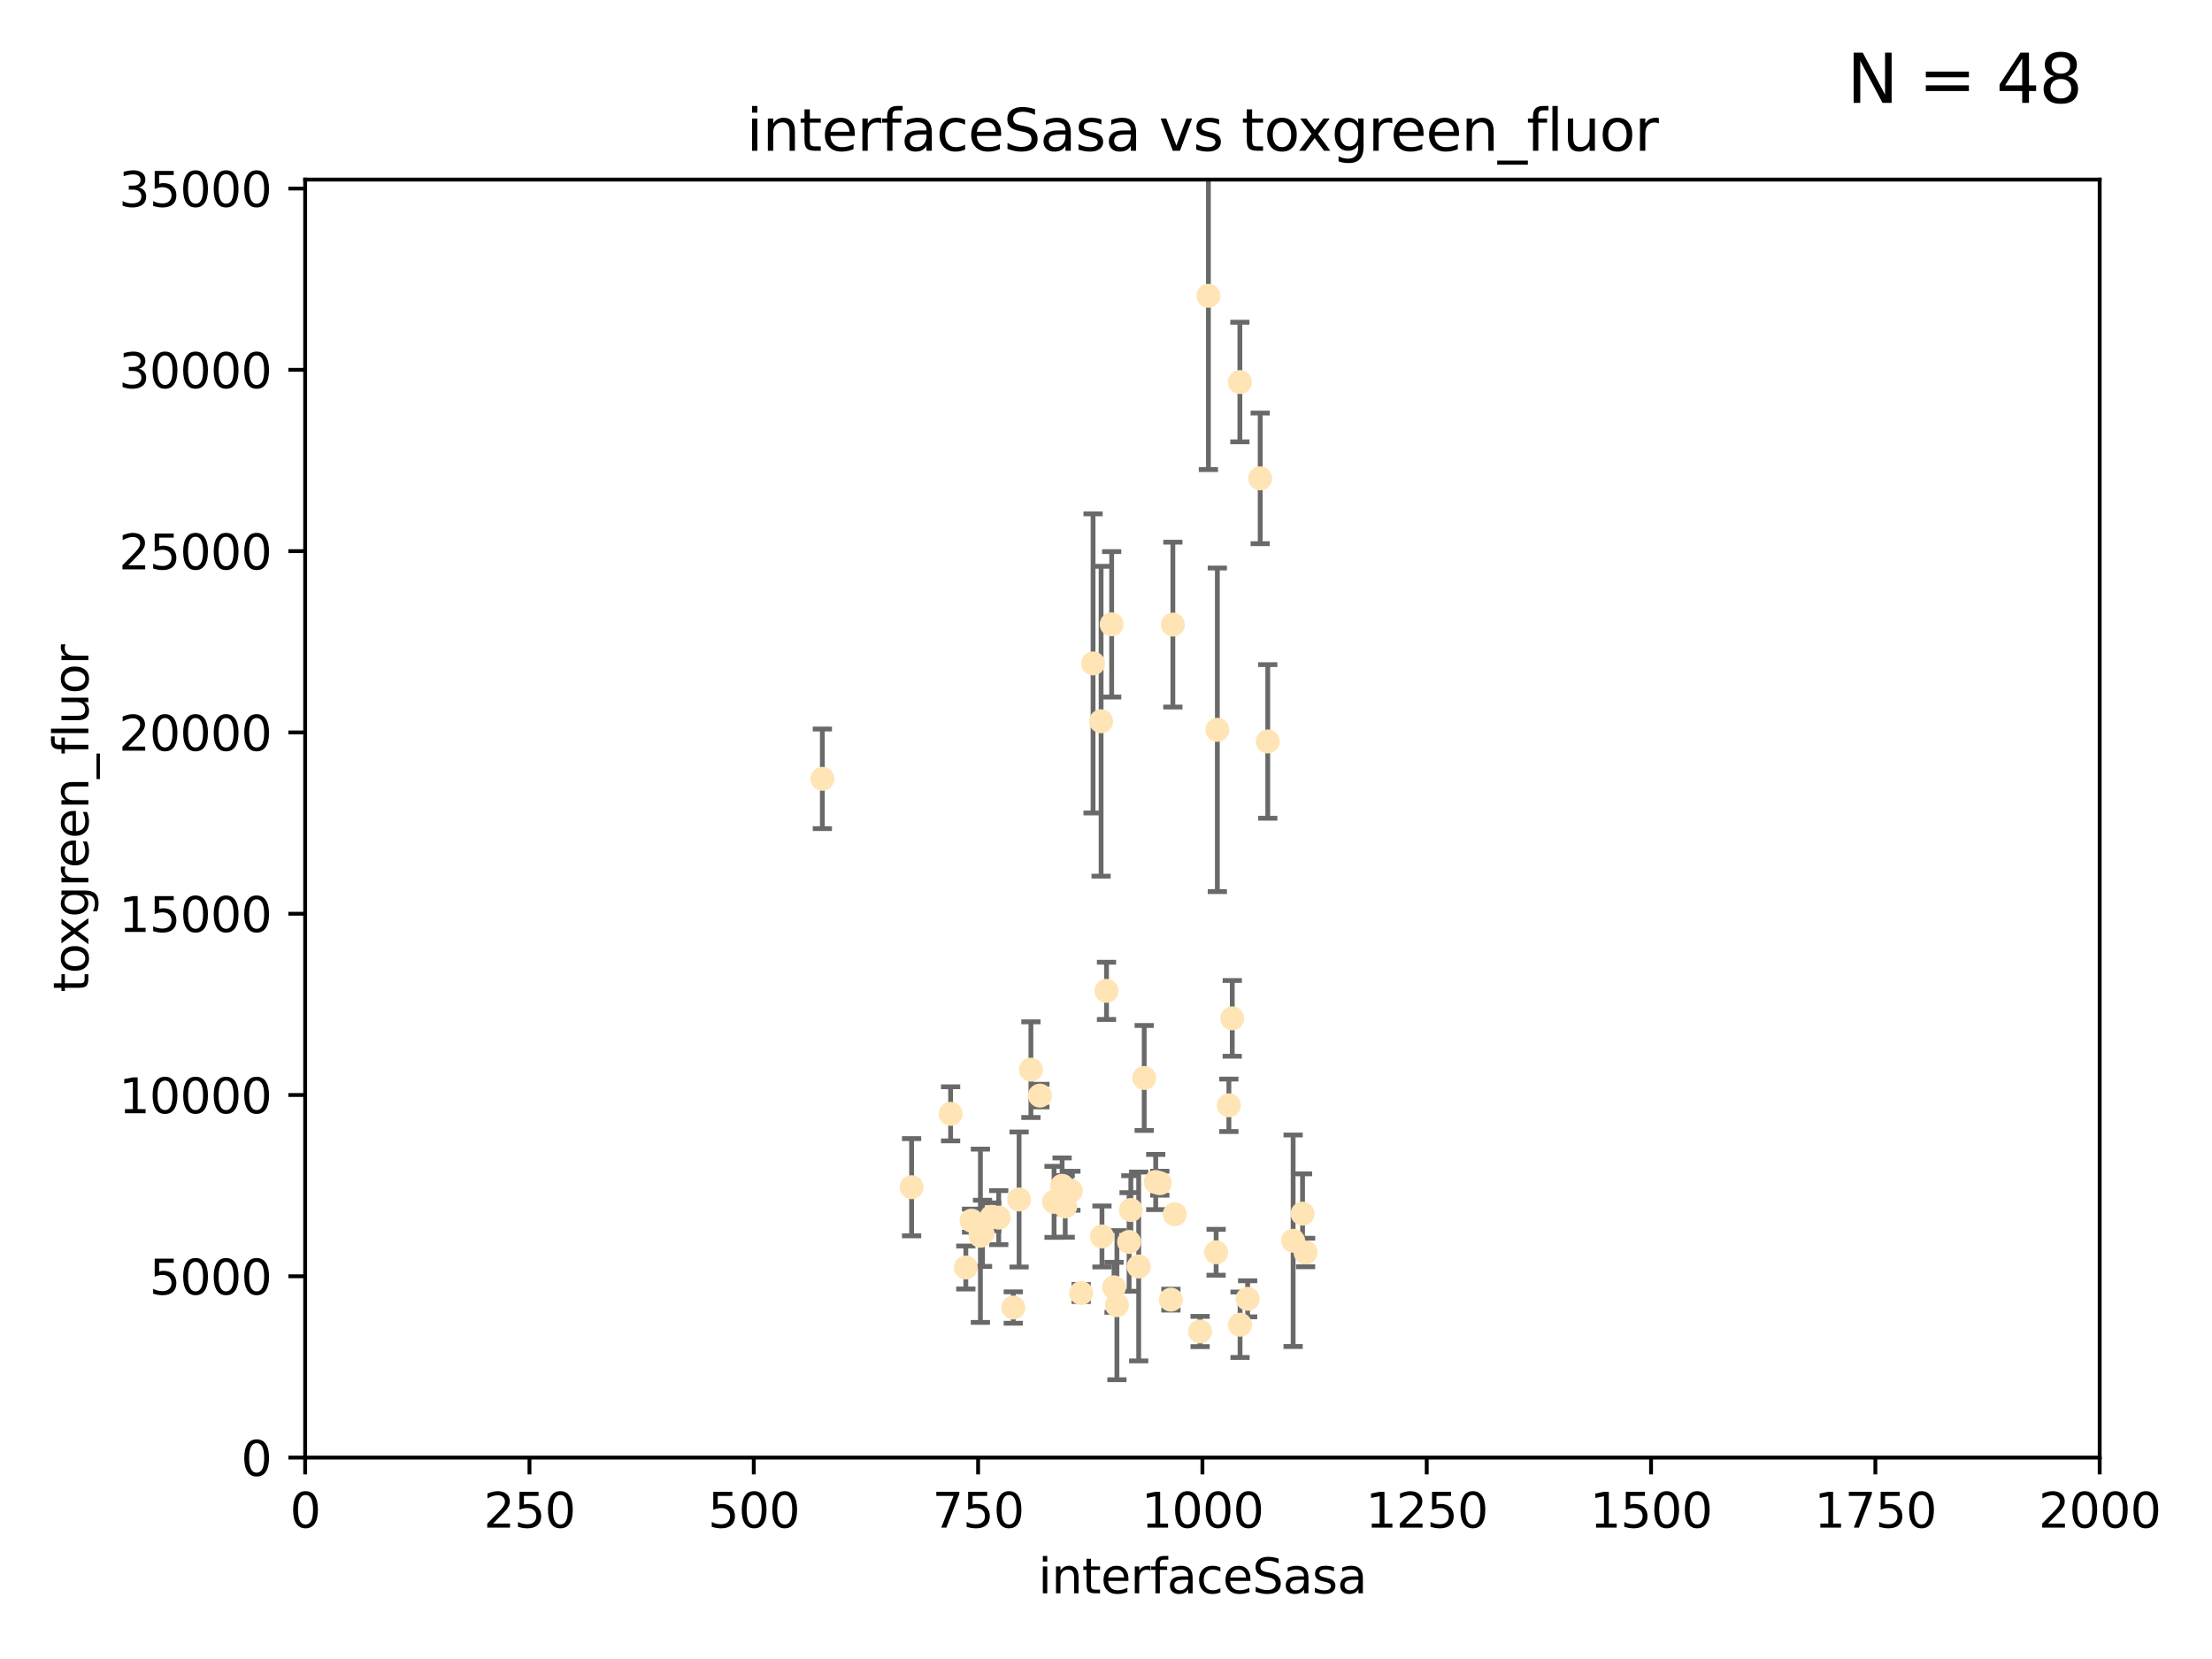 <?xml version="1.0" encoding="utf-8" standalone="no"?>
<!DOCTYPE svg PUBLIC "-//W3C//DTD SVG 1.1//EN"
  "http://www.w3.org/Graphics/SVG/1.1/DTD/svg11.dtd">
<svg xmlns:xlink="http://www.w3.org/1999/xlink" width="460.8pt" height="345.6pt" viewBox="0 0 460.8 345.6" xmlns="http://www.w3.org/2000/svg" version="1.1">
 <defs>
  <style type="text/css">*{stroke-linejoin: round; stroke-linecap: butt}</style>
 </defs>
 <g id="figure_1">
  <g id="patch_1">
   <path d="M 0 345.6 
L 460.8 345.6 
L 460.8 0 
L 0 0 
z
" style="fill: #ffffff"/>
  </g>
  <g id="axes_1">
   <g id="patch_2">
    <path d="M 63.571 303.64 
L 437.4 303.64 
L 437.4 37.411 
L 63.571 37.411 
z
" style="fill: #ffffff"/>
   </g>
   <g id="PathCollection_1">
    <defs>
     <path id="m5737330958" d="M 0 1.118 
C 0.297 1.118 0.581 1 0.791 0.791 
C 1 0.581 1.118 0.297 1.118 0 
C 1.118 -0.297 1 -0.581 0.791 -0.791 
C 0.581 -1 0.297 -1.118 0 -1.118 
C -0.297 -1.118 -0.581 -1 -0.791 -0.791 
C -1 -0.581 -1.118 -0.297 -1.118 0 
C -1.118 0.297 -1 0.581 -0.791 0.791 
C -0.581 1 -0.297 1.118 0 1.118 
z
" style="stroke: #ffe4b5"/>
    </defs>
    <g clip-path="url(#p62ecc5a287)">
     <use xlink:href="#m5737330958" x="253.342" y="260.87" style="fill: #ffe4b5; stroke: #ffe4b5"/>
     <use xlink:href="#m5737330958" x="262.521" y="99.654" style="fill: #ffe4b5; stroke: #ffe4b5"/>
     <use xlink:href="#m5737330958" x="251.732" y="61.614" style="fill: #ffe4b5; stroke: #ffe4b5"/>
     <use xlink:href="#m5737330958" x="227.705" y="138.203" style="fill: #ffe4b5; stroke: #ffe4b5"/>
     <use xlink:href="#m5737330958" x="244.329" y="130.114" style="fill: #ffe4b5; stroke: #ffe4b5"/>
     <use xlink:href="#m5737330958" x="250.002" y="277.375" style="fill: #ffe4b5; stroke: #ffe4b5"/>
     <use xlink:href="#m5737330958" x="258.289" y="79.585" style="fill: #ffe4b5; stroke: #ffe4b5"/>
     <use xlink:href="#m5737330958" x="230.506" y="206.41" style="fill: #ffe4b5; stroke: #ffe4b5"/>
     <use xlink:href="#m5737330958" x="231.581" y="130.059" style="fill: #ffe4b5; stroke: #ffe4b5"/>
     <use xlink:href="#m5737330958" x="271.979" y="260.914" style="fill: #ffe4b5; stroke: #ffe4b5"/>
     <use xlink:href="#m5737330958" x="211.088" y="272.382" style="fill: #ffe4b5; stroke: #ffe4b5"/>
     <use xlink:href="#m5737330958" x="238.359" y="224.561" style="fill: #ffe4b5; stroke: #ffe4b5"/>
     <use xlink:href="#m5737330958" x="221.258" y="247.024" style="fill: #ffe4b5; stroke: #ffe4b5"/>
     <use xlink:href="#m5737330958" x="235.574" y="252.069" style="fill: #ffe4b5; stroke: #ffe4b5"/>
     <use xlink:href="#m5737330958" x="244.721" y="252.947" style="fill: #ffe4b5; stroke: #ffe4b5"/>
     <use xlink:href="#m5737330958" x="201.2" y="264.042" style="fill: #ffe4b5; stroke: #ffe4b5"/>
     <use xlink:href="#m5737330958" x="255.998" y="230.255" style="fill: #ffe4b5; stroke: #ffe4b5"/>
     <use xlink:href="#m5737330958" x="214.757" y="222.83" style="fill: #ffe4b5; stroke: #ffe4b5"/>
     <use xlink:href="#m5737330958" x="229.379" y="150.246" style="fill: #ffe4b5; stroke: #ffe4b5"/>
     <use xlink:href="#m5737330958" x="271.345" y="252.825" style="fill: #ffe4b5; stroke: #ffe4b5"/>
     <use xlink:href="#m5737330958" x="208.052" y="253.655" style="fill: #ffe4b5; stroke: #ffe4b5"/>
     <use xlink:href="#m5737330958" x="232.075" y="268.169" style="fill: #ffe4b5; stroke: #ffe4b5"/>
     <use xlink:href="#m5737330958" x="221.903" y="251.323" style="fill: #ffe4b5; stroke: #ffe4b5"/>
     <use xlink:href="#m5737330958" x="237.211" y="263.833" style="fill: #ffe4b5; stroke: #ffe4b5"/>
     <use xlink:href="#m5737330958" x="212.293" y="249.877" style="fill: #ffe4b5; stroke: #ffe4b5"/>
     <use xlink:href="#m5737330958" x="259.908" y="270.567" style="fill: #ffe4b5; stroke: #ffe4b5"/>
     <use xlink:href="#m5737330958" x="258.325" y="275.967" style="fill: #ffe4b5; stroke: #ffe4b5"/>
     <use xlink:href="#m5737330958" x="225.224" y="269.359" style="fill: #ffe4b5; stroke: #ffe4b5"/>
     <use xlink:href="#m5737330958" x="243.921" y="270.746" style="fill: #ffe4b5; stroke: #ffe4b5"/>
     <use xlink:href="#m5737330958" x="219.579" y="250.369" style="fill: #ffe4b5; stroke: #ffe4b5"/>
     <use xlink:href="#m5737330958" x="269.383" y="258.47" style="fill: #ffe4b5; stroke: #ffe4b5"/>
     <use xlink:href="#m5737330958" x="253.596" y="152.035" style="fill: #ffe4b5; stroke: #ffe4b5"/>
     <use xlink:href="#m5737330958" x="206.596" y="253.482" style="fill: #ffe4b5; stroke: #ffe4b5"/>
     <use xlink:href="#m5737330958" x="256.702" y="212.147" style="fill: #ffe4b5; stroke: #ffe4b5"/>
     <use xlink:href="#m5737330958" x="229.559" y="257.576" style="fill: #ffe4b5; stroke: #ffe4b5"/>
     <use xlink:href="#m5737330958" x="204.236" y="257.429" style="fill: #ffe4b5; stroke: #ffe4b5"/>
     <use xlink:href="#m5737330958" x="189.903" y="247.319" style="fill: #ffe4b5; stroke: #ffe4b5"/>
     <use xlink:href="#m5737330958" x="223.082" y="248.058" style="fill: #ffe4b5; stroke: #ffe4b5"/>
     <use xlink:href="#m5737330958" x="232.676" y="271.896" style="fill: #ffe4b5; stroke: #ffe4b5"/>
     <use xlink:href="#m5737330958" x="202.389" y="254.285" style="fill: #ffe4b5; stroke: #ffe4b5"/>
     <use xlink:href="#m5737330958" x="204.679" y="256.929" style="fill: #ffe4b5; stroke: #ffe4b5"/>
     <use xlink:href="#m5737330958" x="198.03" y="232.035" style="fill: #ffe4b5; stroke: #ffe4b5"/>
     <use xlink:href="#m5737330958" x="216.63" y="228.234" style="fill: #ffe4b5; stroke: #ffe4b5"/>
     <use xlink:href="#m5737330958" x="264.097" y="154.457" style="fill: #ffe4b5; stroke: #ffe4b5"/>
     <use xlink:href="#m5737330958" x="241.615" y="246.485" style="fill: #ffe4b5; stroke: #ffe4b5"/>
     <use xlink:href="#m5737330958" x="171.312" y="162.243" style="fill: #ffe4b5; stroke: #ffe4b5"/>
     <use xlink:href="#m5737330958" x="235.211" y="258.72" style="fill: #ffe4b5; stroke: #ffe4b5"/>
     <use xlink:href="#m5737330958" x="240.757" y="246.235" style="fill: #ffe4b5; stroke: #ffe4b5"/>
    </g>
   </g>
   <g id="matplotlib.axis_1">
    <g id="xtick_1">
     <g id="line2d_1">
      <defs>
       <path id="m744e46d3af" d="M 0 0 
L 0 3.5 
" style="stroke: #000000; stroke-width: 0.8"/>
      </defs>
      <g>
       <use xlink:href="#m744e46d3af" x="63.571" y="303.64" style="stroke: #000000; stroke-width: 0.8"/>
      </g>
     </g>
     <g id="text_1">
      <!-- 0 -->
      <g transform="translate(60.39 318.238)scale(0.1 -0.1)">
       <defs>
        <path id="DejaVuSans-30" d="M 2034 4250 
Q 1547 4250 1301 3770 
Q 1056 3291 1056 2328 
Q 1056 1369 1301 889 
Q 1547 409 2034 409 
Q 2525 409 2770 889 
Q 3016 1369 3016 2328 
Q 3016 3291 2770 3770 
Q 2525 4250 2034 4250 
z
M 2034 4750 
Q 2819 4750 3233 4129 
Q 3647 3509 3647 2328 
Q 3647 1150 3233 529 
Q 2819 -91 2034 -91 
Q 1250 -91 836 529 
Q 422 1150 422 2328 
Q 422 3509 836 4129 
Q 1250 4750 2034 4750 
z
" transform="scale(0.016)"/>
       </defs>
       <use xlink:href="#DejaVuSans-30"/>
      </g>
     </g>
    </g>
    <g id="xtick_2">
     <g id="line2d_2">
      <g>
       <use xlink:href="#m744e46d3af" x="110.3" y="303.64" style="stroke: #000000; stroke-width: 0.8"/>
      </g>
     </g>
     <g id="text_2">
      <!-- 250 -->
      <g transform="translate(100.756 318.238)scale(0.1 -0.1)">
       <defs>
        <path id="DejaVuSans-32" d="M 1228 531 
L 3431 531 
L 3431 0 
L 469 0 
L 469 531 
Q 828 903 1448 1529 
Q 2069 2156 2228 2338 
Q 2531 2678 2651 2914 
Q 2772 3150 2772 3378 
Q 2772 3750 2511 3984 
Q 2250 4219 1831 4219 
Q 1534 4219 1204 4116 
Q 875 4013 500 3803 
L 500 4441 
Q 881 4594 1212 4672 
Q 1544 4750 1819 4750 
Q 2544 4750 2975 4387 
Q 3406 4025 3406 3419 
Q 3406 3131 3298 2873 
Q 3191 2616 2906 2266 
Q 2828 2175 2409 1742 
Q 1991 1309 1228 531 
z
" transform="scale(0.016)"/>
        <path id="DejaVuSans-35" d="M 691 4666 
L 3169 4666 
L 3169 4134 
L 1269 4134 
L 1269 2991 
Q 1406 3038 1543 3061 
Q 1681 3084 1819 3084 
Q 2600 3084 3056 2656 
Q 3513 2228 3513 1497 
Q 3513 744 3044 326 
Q 2575 -91 1722 -91 
Q 1428 -91 1123 -41 
Q 819 9 494 109 
L 494 744 
Q 775 591 1075 516 
Q 1375 441 1709 441 
Q 2250 441 2565 725 
Q 2881 1009 2881 1497 
Q 2881 1984 2565 2268 
Q 2250 2553 1709 2553 
Q 1456 2553 1204 2497 
Q 953 2441 691 2322 
L 691 4666 
z
" transform="scale(0.016)"/>
       </defs>
       <use xlink:href="#DejaVuSans-32"/>
       <use xlink:href="#DejaVuSans-35" x="63.623"/>
       <use xlink:href="#DejaVuSans-30" x="127.246"/>
      </g>
     </g>
    </g>
    <g id="xtick_3">
     <g id="line2d_3">
      <g>
       <use xlink:href="#m744e46d3af" x="157.028" y="303.64" style="stroke: #000000; stroke-width: 0.8"/>
      </g>
     </g>
     <g id="text_3">
      <!-- 500 -->
      <g transform="translate(147.485 318.238)scale(0.1 -0.1)">
       <use xlink:href="#DejaVuSans-35"/>
       <use xlink:href="#DejaVuSans-30" x="63.623"/>
       <use xlink:href="#DejaVuSans-30" x="127.246"/>
      </g>
     </g>
    </g>
    <g id="xtick_4">
     <g id="line2d_4">
      <g>
       <use xlink:href="#m744e46d3af" x="203.757" y="303.64" style="stroke: #000000; stroke-width: 0.8"/>
      </g>
     </g>
     <g id="text_4">
      <!-- 750 -->
      <g transform="translate(194.213 318.238)scale(0.1 -0.1)">
       <defs>
        <path id="DejaVuSans-37" d="M 525 4666 
L 3525 4666 
L 3525 4397 
L 1831 0 
L 1172 0 
L 2766 4134 
L 525 4134 
L 525 4666 
z
" transform="scale(0.016)"/>
       </defs>
       <use xlink:href="#DejaVuSans-37"/>
       <use xlink:href="#DejaVuSans-35" x="63.623"/>
       <use xlink:href="#DejaVuSans-30" x="127.246"/>
      </g>
     </g>
    </g>
    <g id="xtick_5">
     <g id="line2d_5">
      <g>
       <use xlink:href="#m744e46d3af" x="250.486" y="303.64" style="stroke: #000000; stroke-width: 0.8"/>
      </g>
     </g>
     <g id="text_5">
      <!-- 1000 -->
      <g transform="translate(237.761 318.238)scale(0.1 -0.1)">
       <defs>
        <path id="DejaVuSans-31" d="M 794 531 
L 1825 531 
L 1825 4091 
L 703 3866 
L 703 4441 
L 1819 4666 
L 2450 4666 
L 2450 531 
L 3481 531 
L 3481 0 
L 794 0 
L 794 531 
z
" transform="scale(0.016)"/>
       </defs>
       <use xlink:href="#DejaVuSans-31"/>
       <use xlink:href="#DejaVuSans-30" x="63.623"/>
       <use xlink:href="#DejaVuSans-30" x="127.246"/>
       <use xlink:href="#DejaVuSans-30" x="190.869"/>
      </g>
     </g>
    </g>
    <g id="xtick_6">
     <g id="line2d_6">
      <g>
       <use xlink:href="#m744e46d3af" x="297.214" y="303.64" style="stroke: #000000; stroke-width: 0.8"/>
      </g>
     </g>
     <g id="text_6">
      <!-- 1250 -->
      <g transform="translate(284.489 318.238)scale(0.1 -0.1)">
       <use xlink:href="#DejaVuSans-31"/>
       <use xlink:href="#DejaVuSans-32" x="63.623"/>
       <use xlink:href="#DejaVuSans-35" x="127.246"/>
       <use xlink:href="#DejaVuSans-30" x="190.869"/>
      </g>
     </g>
    </g>
    <g id="xtick_7">
     <g id="line2d_7">
      <g>
       <use xlink:href="#m744e46d3af" x="343.943" y="303.64" style="stroke: #000000; stroke-width: 0.8"/>
      </g>
     </g>
     <g id="text_7">
      <!-- 1500 -->
      <g transform="translate(331.218 318.238)scale(0.1 -0.1)">
       <use xlink:href="#DejaVuSans-31"/>
       <use xlink:href="#DejaVuSans-35" x="63.623"/>
       <use xlink:href="#DejaVuSans-30" x="127.246"/>
       <use xlink:href="#DejaVuSans-30" x="190.869"/>
      </g>
     </g>
    </g>
    <g id="xtick_8">
     <g id="line2d_8">
      <g>
       <use xlink:href="#m744e46d3af" x="390.671" y="303.64" style="stroke: #000000; stroke-width: 0.8"/>
      </g>
     </g>
     <g id="text_8">
      <!-- 1750 -->
      <g transform="translate(377.946 318.238)scale(0.1 -0.1)">
       <use xlink:href="#DejaVuSans-31"/>
       <use xlink:href="#DejaVuSans-37" x="63.623"/>
       <use xlink:href="#DejaVuSans-35" x="127.246"/>
       <use xlink:href="#DejaVuSans-30" x="190.869"/>
      </g>
     </g>
    </g>
    <g id="xtick_9">
     <g id="line2d_9">
      <g>
       <use xlink:href="#m744e46d3af" x="437.4" y="303.64" style="stroke: #000000; stroke-width: 0.8"/>
      </g>
     </g>
     <g id="text_9">
      <!-- 2000 -->
      <g transform="translate(424.675 318.238)scale(0.1 -0.1)">
       <use xlink:href="#DejaVuSans-32"/>
       <use xlink:href="#DejaVuSans-30" x="63.623"/>
       <use xlink:href="#DejaVuSans-30" x="127.246"/>
       <use xlink:href="#DejaVuSans-30" x="190.869"/>
      </g>
     </g>
    </g>
    <g id="text_10">
     <!-- interfaceSasa -->
     <g transform="translate(216.279 331.917)scale(0.1 -0.1)">
      <defs>
       <path id="DejaVuSans-69" d="M 603 3500 
L 1178 3500 
L 1178 0 
L 603 0 
L 603 3500 
z
M 603 4863 
L 1178 4863 
L 1178 4134 
L 603 4134 
L 603 4863 
z
" transform="scale(0.016)"/>
       <path id="DejaVuSans-6e" d="M 3513 2113 
L 3513 0 
L 2938 0 
L 2938 2094 
Q 2938 2591 2744 2837 
Q 2550 3084 2163 3084 
Q 1697 3084 1428 2787 
Q 1159 2491 1159 1978 
L 1159 0 
L 581 0 
L 581 3500 
L 1159 3500 
L 1159 2956 
Q 1366 3272 1645 3428 
Q 1925 3584 2291 3584 
Q 2894 3584 3203 3211 
Q 3513 2838 3513 2113 
z
" transform="scale(0.016)"/>
       <path id="DejaVuSans-74" d="M 1172 4494 
L 1172 3500 
L 2356 3500 
L 2356 3053 
L 1172 3053 
L 1172 1153 
Q 1172 725 1289 603 
Q 1406 481 1766 481 
L 2356 481 
L 2356 0 
L 1766 0 
Q 1100 0 847 248 
Q 594 497 594 1153 
L 594 3053 
L 172 3053 
L 172 3500 
L 594 3500 
L 594 4494 
L 1172 4494 
z
" transform="scale(0.016)"/>
       <path id="DejaVuSans-65" d="M 3597 1894 
L 3597 1613 
L 953 1613 
Q 991 1019 1311 708 
Q 1631 397 2203 397 
Q 2534 397 2845 478 
Q 3156 559 3463 722 
L 3463 178 
Q 3153 47 2828 -22 
Q 2503 -91 2169 -91 
Q 1331 -91 842 396 
Q 353 884 353 1716 
Q 353 2575 817 3079 
Q 1281 3584 2069 3584 
Q 2775 3584 3186 3129 
Q 3597 2675 3597 1894 
z
M 3022 2063 
Q 3016 2534 2758 2815 
Q 2500 3097 2075 3097 
Q 1594 3097 1305 2825 
Q 1016 2553 972 2059 
L 3022 2063 
z
" transform="scale(0.016)"/>
       <path id="DejaVuSans-72" d="M 2631 2963 
Q 2534 3019 2420 3045 
Q 2306 3072 2169 3072 
Q 1681 3072 1420 2755 
Q 1159 2438 1159 1844 
L 1159 0 
L 581 0 
L 581 3500 
L 1159 3500 
L 1159 2956 
Q 1341 3275 1631 3429 
Q 1922 3584 2338 3584 
Q 2397 3584 2469 3576 
Q 2541 3569 2628 3553 
L 2631 2963 
z
" transform="scale(0.016)"/>
       <path id="DejaVuSans-66" d="M 2375 4863 
L 2375 4384 
L 1825 4384 
Q 1516 4384 1395 4259 
Q 1275 4134 1275 3809 
L 1275 3500 
L 2222 3500 
L 2222 3053 
L 1275 3053 
L 1275 0 
L 697 0 
L 697 3053 
L 147 3053 
L 147 3500 
L 697 3500 
L 697 3744 
Q 697 4328 969 4595 
Q 1241 4863 1831 4863 
L 2375 4863 
z
" transform="scale(0.016)"/>
       <path id="DejaVuSans-61" d="M 2194 1759 
Q 1497 1759 1228 1600 
Q 959 1441 959 1056 
Q 959 750 1161 570 
Q 1363 391 1709 391 
Q 2188 391 2477 730 
Q 2766 1069 2766 1631 
L 2766 1759 
L 2194 1759 
z
M 3341 1997 
L 3341 0 
L 2766 0 
L 2766 531 
Q 2569 213 2275 61 
Q 1981 -91 1556 -91 
Q 1019 -91 701 211 
Q 384 513 384 1019 
Q 384 1609 779 1909 
Q 1175 2209 1959 2209 
L 2766 2209 
L 2766 2266 
Q 2766 2663 2505 2880 
Q 2244 3097 1772 3097 
Q 1472 3097 1187 3025 
Q 903 2953 641 2809 
L 641 3341 
Q 956 3463 1253 3523 
Q 1550 3584 1831 3584 
Q 2591 3584 2966 3190 
Q 3341 2797 3341 1997 
z
" transform="scale(0.016)"/>
       <path id="DejaVuSans-63" d="M 3122 3366 
L 3122 2828 
Q 2878 2963 2633 3030 
Q 2388 3097 2138 3097 
Q 1578 3097 1268 2742 
Q 959 2388 959 1747 
Q 959 1106 1268 751 
Q 1578 397 2138 397 
Q 2388 397 2633 464 
Q 2878 531 3122 666 
L 3122 134 
Q 2881 22 2623 -34 
Q 2366 -91 2075 -91 
Q 1284 -91 818 406 
Q 353 903 353 1747 
Q 353 2603 823 3093 
Q 1294 3584 2113 3584 
Q 2378 3584 2631 3529 
Q 2884 3475 3122 3366 
z
" transform="scale(0.016)"/>
       <path id="DejaVuSans-53" d="M 3425 4513 
L 3425 3897 
Q 3066 4069 2747 4153 
Q 2428 4238 2131 4238 
Q 1616 4238 1336 4038 
Q 1056 3838 1056 3469 
Q 1056 3159 1242 3001 
Q 1428 2844 1947 2747 
L 2328 2669 
Q 3034 2534 3370 2195 
Q 3706 1856 3706 1288 
Q 3706 609 3251 259 
Q 2797 -91 1919 -91 
Q 1588 -91 1214 -16 
Q 841 59 441 206 
L 441 856 
Q 825 641 1194 531 
Q 1563 422 1919 422 
Q 2459 422 2753 634 
Q 3047 847 3047 1241 
Q 3047 1584 2836 1778 
Q 2625 1972 2144 2069 
L 1759 2144 
Q 1053 2284 737 2584 
Q 422 2884 422 3419 
Q 422 4038 858 4394 
Q 1294 4750 2059 4750 
Q 2388 4750 2728 4690 
Q 3069 4631 3425 4513 
z
" transform="scale(0.016)"/>
       <path id="DejaVuSans-73" d="M 2834 3397 
L 2834 2853 
Q 2591 2978 2328 3040 
Q 2066 3103 1784 3103 
Q 1356 3103 1142 2972 
Q 928 2841 928 2578 
Q 928 2378 1081 2264 
Q 1234 2150 1697 2047 
L 1894 2003 
Q 2506 1872 2764 1633 
Q 3022 1394 3022 966 
Q 3022 478 2636 193 
Q 2250 -91 1575 -91 
Q 1294 -91 989 -36 
Q 684 19 347 128 
L 347 722 
Q 666 556 975 473 
Q 1284 391 1588 391 
Q 1994 391 2212 530 
Q 2431 669 2431 922 
Q 2431 1156 2273 1281 
Q 2116 1406 1581 1522 
L 1381 1569 
Q 847 1681 609 1914 
Q 372 2147 372 2553 
Q 372 3047 722 3315 
Q 1072 3584 1716 3584 
Q 2034 3584 2315 3537 
Q 2597 3491 2834 3397 
z
" transform="scale(0.016)"/>
      </defs>
      <use xlink:href="#DejaVuSans-69"/>
      <use xlink:href="#DejaVuSans-6e" x="27.783"/>
      <use xlink:href="#DejaVuSans-74" x="91.162"/>
      <use xlink:href="#DejaVuSans-65" x="130.371"/>
      <use xlink:href="#DejaVuSans-72" x="191.895"/>
      <use xlink:href="#DejaVuSans-66" x="233.008"/>
      <use xlink:href="#DejaVuSans-61" x="268.213"/>
      <use xlink:href="#DejaVuSans-63" x="329.492"/>
      <use xlink:href="#DejaVuSans-65" x="384.473"/>
      <use xlink:href="#DejaVuSans-53" x="445.996"/>
      <use xlink:href="#DejaVuSans-61" x="509.473"/>
      <use xlink:href="#DejaVuSans-73" x="570.752"/>
      <use xlink:href="#DejaVuSans-61" x="622.852"/>
     </g>
    </g>
   </g>
   <g id="matplotlib.axis_2">
    <g id="ytick_1">
     <g id="line2d_10">
      <defs>
       <path id="m6a816d3b13" d="M 0 0 
L -3.5 0 
" style="stroke: #000000; stroke-width: 0.8"/>
      </defs>
      <g>
       <use xlink:href="#m6a816d3b13" x="63.571" y="303.64" style="stroke: #000000; stroke-width: 0.8"/>
      </g>
     </g>
     <g id="text_11">
      <!-- 0 -->
      <g transform="translate(50.209 307.439)scale(0.1 -0.1)">
       <use xlink:href="#DejaVuSans-30"/>
      </g>
     </g>
    </g>
    <g id="ytick_2">
     <g id="line2d_11">
      <g>
       <use xlink:href="#m6a816d3b13" x="63.571" y="265.874" style="stroke: #000000; stroke-width: 0.8"/>
      </g>
     </g>
     <g id="text_12">
      <!-- 5000 -->
      <g transform="translate(31.121 269.673)scale(0.1 -0.1)">
       <use xlink:href="#DejaVuSans-35"/>
       <use xlink:href="#DejaVuSans-30" x="63.623"/>
       <use xlink:href="#DejaVuSans-30" x="127.246"/>
       <use xlink:href="#DejaVuSans-30" x="190.869"/>
      </g>
     </g>
    </g>
    <g id="ytick_3">
     <g id="line2d_12">
      <g>
       <use xlink:href="#m6a816d3b13" x="63.571" y="228.108" style="stroke: #000000; stroke-width: 0.8"/>
      </g>
     </g>
     <g id="text_13">
      <!-- 10000 -->
      <g transform="translate(24.759 231.907)scale(0.1 -0.1)">
       <use xlink:href="#DejaVuSans-31"/>
       <use xlink:href="#DejaVuSans-30" x="63.623"/>
       <use xlink:href="#DejaVuSans-30" x="127.246"/>
       <use xlink:href="#DejaVuSans-30" x="190.869"/>
       <use xlink:href="#DejaVuSans-30" x="254.492"/>
      </g>
     </g>
    </g>
    <g id="ytick_4">
     <g id="line2d_13">
      <g>
       <use xlink:href="#m6a816d3b13" x="63.571" y="190.342" style="stroke: #000000; stroke-width: 0.8"/>
      </g>
     </g>
     <g id="text_14">
      <!-- 15000 -->
      <g transform="translate(24.759 194.141)scale(0.1 -0.1)">
       <use xlink:href="#DejaVuSans-31"/>
       <use xlink:href="#DejaVuSans-35" x="63.623"/>
       <use xlink:href="#DejaVuSans-30" x="127.246"/>
       <use xlink:href="#DejaVuSans-30" x="190.869"/>
       <use xlink:href="#DejaVuSans-30" x="254.492"/>
      </g>
     </g>
    </g>
    <g id="ytick_5">
     <g id="line2d_14">
      <g>
       <use xlink:href="#m6a816d3b13" x="63.571" y="152.576" style="stroke: #000000; stroke-width: 0.8"/>
      </g>
     </g>
     <g id="text_15">
      <!-- 20000 -->
      <g transform="translate(24.759 156.375)scale(0.1 -0.1)">
       <use xlink:href="#DejaVuSans-32"/>
       <use xlink:href="#DejaVuSans-30" x="63.623"/>
       <use xlink:href="#DejaVuSans-30" x="127.246"/>
       <use xlink:href="#DejaVuSans-30" x="190.869"/>
       <use xlink:href="#DejaVuSans-30" x="254.492"/>
      </g>
     </g>
    </g>
    <g id="ytick_6">
     <g id="line2d_15">
      <g>
       <use xlink:href="#m6a816d3b13" x="63.571" y="114.81" style="stroke: #000000; stroke-width: 0.8"/>
      </g>
     </g>
     <g id="text_16">
      <!-- 25000 -->
      <g transform="translate(24.759 118.609)scale(0.1 -0.1)">
       <use xlink:href="#DejaVuSans-32"/>
       <use xlink:href="#DejaVuSans-35" x="63.623"/>
       <use xlink:href="#DejaVuSans-30" x="127.246"/>
       <use xlink:href="#DejaVuSans-30" x="190.869"/>
       <use xlink:href="#DejaVuSans-30" x="254.492"/>
      </g>
     </g>
    </g>
    <g id="ytick_7">
     <g id="line2d_16">
      <g>
       <use xlink:href="#m6a816d3b13" x="63.571" y="77.044" style="stroke: #000000; stroke-width: 0.8"/>
      </g>
     </g>
     <g id="text_17">
      <!-- 30000 -->
      <g transform="translate(24.759 80.844)scale(0.1 -0.1)">
       <defs>
        <path id="DejaVuSans-33" d="M 2597 2516 
Q 3050 2419 3304 2112 
Q 3559 1806 3559 1356 
Q 3559 666 3084 287 
Q 2609 -91 1734 -91 
Q 1441 -91 1130 -33 
Q 819 25 488 141 
L 488 750 
Q 750 597 1062 519 
Q 1375 441 1716 441 
Q 2309 441 2620 675 
Q 2931 909 2931 1356 
Q 2931 1769 2642 2001 
Q 2353 2234 1838 2234 
L 1294 2234 
L 1294 2753 
L 1863 2753 
Q 2328 2753 2575 2939 
Q 2822 3125 2822 3475 
Q 2822 3834 2567 4026 
Q 2313 4219 1838 4219 
Q 1578 4219 1281 4162 
Q 984 4106 628 3988 
L 628 4550 
Q 988 4650 1302 4700 
Q 1616 4750 1894 4750 
Q 2613 4750 3031 4423 
Q 3450 4097 3450 3541 
Q 3450 3153 3228 2886 
Q 3006 2619 2597 2516 
z
" transform="scale(0.016)"/>
       </defs>
       <use xlink:href="#DejaVuSans-33"/>
       <use xlink:href="#DejaVuSans-30" x="63.623"/>
       <use xlink:href="#DejaVuSans-30" x="127.246"/>
       <use xlink:href="#DejaVuSans-30" x="190.869"/>
       <use xlink:href="#DejaVuSans-30" x="254.492"/>
      </g>
     </g>
    </g>
    <g id="ytick_8">
     <g id="line2d_17">
      <g>
       <use xlink:href="#m6a816d3b13" x="63.571" y="39.278" style="stroke: #000000; stroke-width: 0.8"/>
      </g>
     </g>
     <g id="text_18">
      <!-- 35000 -->
      <g transform="translate(24.759 43.078)scale(0.1 -0.1)">
       <use xlink:href="#DejaVuSans-33"/>
       <use xlink:href="#DejaVuSans-35" x="63.623"/>
       <use xlink:href="#DejaVuSans-30" x="127.246"/>
       <use xlink:href="#DejaVuSans-30" x="190.869"/>
       <use xlink:href="#DejaVuSans-30" x="254.492"/>
      </g>
     </g>
    </g>
    <g id="text_19">
     <!-- toxgreen_fluor -->
     <g transform="translate(18.401 206.72)rotate(-90)scale(0.1 -0.1)">
      <defs>
       <path id="DejaVuSans-6f" d="M 1959 3097 
Q 1497 3097 1228 2736 
Q 959 2375 959 1747 
Q 959 1119 1226 758 
Q 1494 397 1959 397 
Q 2419 397 2687 759 
Q 2956 1122 2956 1747 
Q 2956 2369 2687 2733 
Q 2419 3097 1959 3097 
z
M 1959 3584 
Q 2709 3584 3137 3096 
Q 3566 2609 3566 1747 
Q 3566 888 3137 398 
Q 2709 -91 1959 -91 
Q 1206 -91 779 398 
Q 353 888 353 1747 
Q 353 2609 779 3096 
Q 1206 3584 1959 3584 
z
" transform="scale(0.016)"/>
       <path id="DejaVuSans-78" d="M 3513 3500 
L 2247 1797 
L 3578 0 
L 2900 0 
L 1881 1375 
L 863 0 
L 184 0 
L 1544 1831 
L 300 3500 
L 978 3500 
L 1906 2253 
L 2834 3500 
L 3513 3500 
z
" transform="scale(0.016)"/>
       <path id="DejaVuSans-67" d="M 2906 1791 
Q 2906 2416 2648 2759 
Q 2391 3103 1925 3103 
Q 1463 3103 1205 2759 
Q 947 2416 947 1791 
Q 947 1169 1205 825 
Q 1463 481 1925 481 
Q 2391 481 2648 825 
Q 2906 1169 2906 1791 
z
M 3481 434 
Q 3481 -459 3084 -895 
Q 2688 -1331 1869 -1331 
Q 1566 -1331 1297 -1286 
Q 1028 -1241 775 -1147 
L 775 -588 
Q 1028 -725 1275 -790 
Q 1522 -856 1778 -856 
Q 2344 -856 2625 -561 
Q 2906 -266 2906 331 
L 2906 616 
Q 2728 306 2450 153 
Q 2172 0 1784 0 
Q 1141 0 747 490 
Q 353 981 353 1791 
Q 353 2603 747 3093 
Q 1141 3584 1784 3584 
Q 2172 3584 2450 3431 
Q 2728 3278 2906 2969 
L 2906 3500 
L 3481 3500 
L 3481 434 
z
" transform="scale(0.016)"/>
       <path id="DejaVuSans-5f" d="M 3263 -1063 
L 3263 -1509 
L -63 -1509 
L -63 -1063 
L 3263 -1063 
z
" transform="scale(0.016)"/>
       <path id="DejaVuSans-6c" d="M 603 4863 
L 1178 4863 
L 1178 0 
L 603 0 
L 603 4863 
z
" transform="scale(0.016)"/>
       <path id="DejaVuSans-75" d="M 544 1381 
L 544 3500 
L 1119 3500 
L 1119 1403 
Q 1119 906 1312 657 
Q 1506 409 1894 409 
Q 2359 409 2629 706 
Q 2900 1003 2900 1516 
L 2900 3500 
L 3475 3500 
L 3475 0 
L 2900 0 
L 2900 538 
Q 2691 219 2414 64 
Q 2138 -91 1772 -91 
Q 1169 -91 856 284 
Q 544 659 544 1381 
z
M 1991 3584 
L 1991 3584 
z
" transform="scale(0.016)"/>
      </defs>
      <use xlink:href="#DejaVuSans-74"/>
      <use xlink:href="#DejaVuSans-6f" x="39.209"/>
      <use xlink:href="#DejaVuSans-78" x="97.266"/>
      <use xlink:href="#DejaVuSans-67" x="156.445"/>
      <use xlink:href="#DejaVuSans-72" x="219.922"/>
      <use xlink:href="#DejaVuSans-65" x="258.785"/>
      <use xlink:href="#DejaVuSans-65" x="320.309"/>
      <use xlink:href="#DejaVuSans-6e" x="381.832"/>
      <use xlink:href="#DejaVuSans-5f" x="445.211"/>
      <use xlink:href="#DejaVuSans-66" x="495.211"/>
      <use xlink:href="#DejaVuSans-6c" x="530.416"/>
      <use xlink:href="#DejaVuSans-75" x="558.199"/>
      <use xlink:href="#DejaVuSans-6f" x="621.578"/>
      <use xlink:href="#DejaVuSans-72" x="682.76"/>
     </g>
    </g>
   </g>
   <g id="LineCollection_1">
    <path d="M 253.342 265.648 
L 253.342 256.093 
" clip-path="url(#p62ecc5a287)" style="fill: none; stroke: #696969"/>
    <path d="M 262.521 113.257 
L 262.521 86.051 
" clip-path="url(#p62ecc5a287)" style="fill: none; stroke: #696969"/>
    <path d="M 251.732 97.825 
L 251.732 25.402 
" clip-path="url(#p62ecc5a287)" style="fill: none; stroke: #696969"/>
    <path d="M 227.705 169.362 
L 227.705 107.043 
" clip-path="url(#p62ecc5a287)" style="fill: none; stroke: #696969"/>
    <path d="M 244.329 147.286 
L 244.329 112.943 
" clip-path="url(#p62ecc5a287)" style="fill: none; stroke: #696969"/>
    <path d="M 250.002 280.522 
L 250.002 274.227 
" clip-path="url(#p62ecc5a287)" style="fill: none; stroke: #696969"/>
    <path d="M 258.289 92.04 
L 258.289 67.13 
" clip-path="url(#p62ecc5a287)" style="fill: none; stroke: #696969"/>
    <path d="M 230.506 212.375 
L 230.506 200.445 
" clip-path="url(#p62ecc5a287)" style="fill: none; stroke: #696969"/>
    <path d="M 231.581 145.209 
L 231.581 114.909 
" clip-path="url(#p62ecc5a287)" style="fill: none; stroke: #696969"/>
    <path d="M 271.979 263.886 
L 271.979 257.941 
" clip-path="url(#p62ecc5a287)" style="fill: none; stroke: #696969"/>
    <path d="M 211.088 275.653 
L 211.088 269.11 
" clip-path="url(#p62ecc5a287)" style="fill: none; stroke: #696969"/>
    <path d="M 238.359 235.496 
L 238.359 213.627 
" clip-path="url(#p62ecc5a287)" style="fill: none; stroke: #696969"/>
    <path d="M 221.258 252.829 
L 221.258 241.22 
" clip-path="url(#p62ecc5a287)" style="fill: none; stroke: #696969"/>
    <path d="M 235.574 259.223 
L 235.574 244.915 
" clip-path="url(#p62ecc5a287)" style="fill: none; stroke: #696969"/>
    <path d="M 244.721 253.886 
L 244.721 252.007 
" clip-path="url(#p62ecc5a287)" style="fill: none; stroke: #696969"/>
    <path d="M 201.2 268.515 
L 201.2 259.569 
" clip-path="url(#p62ecc5a287)" style="fill: none; stroke: #696969"/>
    <path d="M 255.998 235.721 
L 255.998 224.789 
" clip-path="url(#p62ecc5a287)" style="fill: none; stroke: #696969"/>
    <path d="M 214.757 232.795 
L 214.757 212.864 
" clip-path="url(#p62ecc5a287)" style="fill: none; stroke: #696969"/>
    <path d="M 229.379 182.519 
L 229.379 117.972 
" clip-path="url(#p62ecc5a287)" style="fill: none; stroke: #696969"/>
    <path d="M 271.345 261.12 
L 271.345 244.53 
" clip-path="url(#p62ecc5a287)" style="fill: none; stroke: #696969"/>
    <path d="M 208.052 259.28 
L 208.052 248.029 
" clip-path="url(#p62ecc5a287)" style="fill: none; stroke: #696969"/>
    <path d="M 232.075 273.375 
L 232.075 262.964 
" clip-path="url(#p62ecc5a287)" style="fill: none; stroke: #696969"/>
    <path d="M 221.903 257.736 
L 221.903 244.91 
" clip-path="url(#p62ecc5a287)" style="fill: none; stroke: #696969"/>
    <path d="M 237.211 283.505 
L 237.211 244.161 
" clip-path="url(#p62ecc5a287)" style="fill: none; stroke: #696969"/>
    <path d="M 212.293 263.939 
L 212.293 235.814 
" clip-path="url(#p62ecc5a287)" style="fill: none; stroke: #696969"/>
    <path d="M 259.908 274.323 
L 259.908 266.811 
" clip-path="url(#p62ecc5a287)" style="fill: none; stroke: #696969"/>
    <path d="M 258.325 282.783 
L 258.325 269.152 
" clip-path="url(#p62ecc5a287)" style="fill: none; stroke: #696969"/>
    <path d="M 225.224 271.136 
L 225.224 267.583 
" clip-path="url(#p62ecc5a287)" style="fill: none; stroke: #696969"/>
    <path d="M 243.921 272.926 
L 243.921 268.567 
" clip-path="url(#p62ecc5a287)" style="fill: none; stroke: #696969"/>
    <path d="M 219.579 257.768 
L 219.579 242.97 
" clip-path="url(#p62ecc5a287)" style="fill: none; stroke: #696969"/>
    <path d="M 269.383 280.499 
L 269.383 236.441 
" clip-path="url(#p62ecc5a287)" style="fill: none; stroke: #696969"/>
    <path d="M 253.596 185.743 
L 253.596 118.327 
" clip-path="url(#p62ecc5a287)" style="fill: none; stroke: #696969"/>
    <path d="M 206.596 256.385 
L 206.596 250.58 
" clip-path="url(#p62ecc5a287)" style="fill: none; stroke: #696969"/>
    <path d="M 256.702 220.035 
L 256.702 204.259 
" clip-path="url(#p62ecc5a287)" style="fill: none; stroke: #696969"/>
    <path d="M 229.559 263.925 
L 229.559 251.227 
" clip-path="url(#p62ecc5a287)" style="fill: none; stroke: #696969"/>
    <path d="M 204.236 275.478 
L 204.236 239.381 
" clip-path="url(#p62ecc5a287)" style="fill: none; stroke: #696969"/>
    <path d="M 189.903 257.444 
L 189.903 237.194 
" clip-path="url(#p62ecc5a287)" style="fill: none; stroke: #696969"/>
    <path d="M 223.082 252.121 
L 223.082 243.994 
" clip-path="url(#p62ecc5a287)" style="fill: none; stroke: #696969"/>
    <path d="M 232.676 287.425 
L 232.676 256.366 
" clip-path="url(#p62ecc5a287)" style="fill: none; stroke: #696969"/>
    <path d="M 202.389 256.694 
L 202.389 251.875 
" clip-path="url(#p62ecc5a287)" style="fill: none; stroke: #696969"/>
    <path d="M 204.679 263.824 
L 204.679 250.034 
" clip-path="url(#p62ecc5a287)" style="fill: none; stroke: #696969"/>
    <path d="M 198.03 237.667 
L 198.03 226.403 
" clip-path="url(#p62ecc5a287)" style="fill: none; stroke: #696969"/>
    <path d="M 216.63 230.592 
L 216.63 225.876 
" clip-path="url(#p62ecc5a287)" style="fill: none; stroke: #696969"/>
    <path d="M 264.097 170.456 
L 264.097 138.458 
" clip-path="url(#p62ecc5a287)" style="fill: none; stroke: #696969"/>
    <path d="M 241.615 248.986 
L 241.615 243.983 
" clip-path="url(#p62ecc5a287)" style="fill: none; stroke: #696969"/>
    <path d="M 171.312 172.618 
L 171.312 151.867 
" clip-path="url(#p62ecc5a287)" style="fill: none; stroke: #696969"/>
    <path d="M 235.211 268.99 
L 235.211 248.45 
" clip-path="url(#p62ecc5a287)" style="fill: none; stroke: #696969"/>
    <path d="M 240.757 251.981 
L 240.757 240.488 
" clip-path="url(#p62ecc5a287)" style="fill: none; stroke: #696969"/>
   </g>
   <g id="line2d_18">
    <defs>
     <path id="m1db82184c5" d="M 2 0 
L -2 -0 
" style="stroke: #696969"/>
    </defs>
    <g clip-path="url(#p62ecc5a287)">
     <use xlink:href="#m1db82184c5" x="253.342" y="265.648" style="fill: #696969; stroke: #696969"/>
     <use xlink:href="#m1db82184c5" x="262.521" y="113.257" style="fill: #696969; stroke: #696969"/>
     <use xlink:href="#m1db82184c5" x="251.732" y="97.825" style="fill: #696969; stroke: #696969"/>
     <use xlink:href="#m1db82184c5" x="227.705" y="169.362" style="fill: #696969; stroke: #696969"/>
     <use xlink:href="#m1db82184c5" x="244.329" y="147.286" style="fill: #696969; stroke: #696969"/>
     <use xlink:href="#m1db82184c5" x="250.002" y="280.522" style="fill: #696969; stroke: #696969"/>
     <use xlink:href="#m1db82184c5" x="258.289" y="92.04" style="fill: #696969; stroke: #696969"/>
     <use xlink:href="#m1db82184c5" x="230.506" y="212.375" style="fill: #696969; stroke: #696969"/>
     <use xlink:href="#m1db82184c5" x="231.581" y="145.209" style="fill: #696969; stroke: #696969"/>
     <use xlink:href="#m1db82184c5" x="271.979" y="263.886" style="fill: #696969; stroke: #696969"/>
     <use xlink:href="#m1db82184c5" x="211.088" y="275.653" style="fill: #696969; stroke: #696969"/>
     <use xlink:href="#m1db82184c5" x="238.359" y="235.496" style="fill: #696969; stroke: #696969"/>
     <use xlink:href="#m1db82184c5" x="221.258" y="252.829" style="fill: #696969; stroke: #696969"/>
     <use xlink:href="#m1db82184c5" x="235.574" y="259.223" style="fill: #696969; stroke: #696969"/>
     <use xlink:href="#m1db82184c5" x="244.721" y="253.886" style="fill: #696969; stroke: #696969"/>
     <use xlink:href="#m1db82184c5" x="201.2" y="268.515" style="fill: #696969; stroke: #696969"/>
     <use xlink:href="#m1db82184c5" x="255.998" y="235.721" style="fill: #696969; stroke: #696969"/>
     <use xlink:href="#m1db82184c5" x="214.757" y="232.795" style="fill: #696969; stroke: #696969"/>
     <use xlink:href="#m1db82184c5" x="229.379" y="182.519" style="fill: #696969; stroke: #696969"/>
     <use xlink:href="#m1db82184c5" x="271.345" y="261.12" style="fill: #696969; stroke: #696969"/>
     <use xlink:href="#m1db82184c5" x="208.052" y="259.28" style="fill: #696969; stroke: #696969"/>
     <use xlink:href="#m1db82184c5" x="232.075" y="273.375" style="fill: #696969; stroke: #696969"/>
     <use xlink:href="#m1db82184c5" x="221.903" y="257.736" style="fill: #696969; stroke: #696969"/>
     <use xlink:href="#m1db82184c5" x="237.211" y="283.505" style="fill: #696969; stroke: #696969"/>
     <use xlink:href="#m1db82184c5" x="212.293" y="263.939" style="fill: #696969; stroke: #696969"/>
     <use xlink:href="#m1db82184c5" x="259.908" y="274.323" style="fill: #696969; stroke: #696969"/>
     <use xlink:href="#m1db82184c5" x="258.325" y="282.783" style="fill: #696969; stroke: #696969"/>
     <use xlink:href="#m1db82184c5" x="225.224" y="271.136" style="fill: #696969; stroke: #696969"/>
     <use xlink:href="#m1db82184c5" x="243.921" y="272.926" style="fill: #696969; stroke: #696969"/>
     <use xlink:href="#m1db82184c5" x="219.579" y="257.768" style="fill: #696969; stroke: #696969"/>
     <use xlink:href="#m1db82184c5" x="269.383" y="280.499" style="fill: #696969; stroke: #696969"/>
     <use xlink:href="#m1db82184c5" x="253.596" y="185.743" style="fill: #696969; stroke: #696969"/>
     <use xlink:href="#m1db82184c5" x="206.596" y="256.385" style="fill: #696969; stroke: #696969"/>
     <use xlink:href="#m1db82184c5" x="256.702" y="220.035" style="fill: #696969; stroke: #696969"/>
     <use xlink:href="#m1db82184c5" x="229.559" y="263.925" style="fill: #696969; stroke: #696969"/>
     <use xlink:href="#m1db82184c5" x="204.236" y="275.478" style="fill: #696969; stroke: #696969"/>
     <use xlink:href="#m1db82184c5" x="189.903" y="257.444" style="fill: #696969; stroke: #696969"/>
     <use xlink:href="#m1db82184c5" x="223.082" y="252.121" style="fill: #696969; stroke: #696969"/>
     <use xlink:href="#m1db82184c5" x="232.676" y="287.425" style="fill: #696969; stroke: #696969"/>
     <use xlink:href="#m1db82184c5" x="202.389" y="256.694" style="fill: #696969; stroke: #696969"/>
     <use xlink:href="#m1db82184c5" x="204.679" y="263.824" style="fill: #696969; stroke: #696969"/>
     <use xlink:href="#m1db82184c5" x="198.03" y="237.667" style="fill: #696969; stroke: #696969"/>
     <use xlink:href="#m1db82184c5" x="216.63" y="230.592" style="fill: #696969; stroke: #696969"/>
     <use xlink:href="#m1db82184c5" x="264.097" y="170.456" style="fill: #696969; stroke: #696969"/>
     <use xlink:href="#m1db82184c5" x="241.615" y="248.986" style="fill: #696969; stroke: #696969"/>
     <use xlink:href="#m1db82184c5" x="171.312" y="172.618" style="fill: #696969; stroke: #696969"/>
     <use xlink:href="#m1db82184c5" x="235.211" y="268.99" style="fill: #696969; stroke: #696969"/>
     <use xlink:href="#m1db82184c5" x="240.757" y="251.981" style="fill: #696969; stroke: #696969"/>
    </g>
   </g>
   <g id="line2d_19">
    <g clip-path="url(#p62ecc5a287)">
     <use xlink:href="#m1db82184c5" x="253.342" y="256.093" style="fill: #696969; stroke: #696969"/>
     <use xlink:href="#m1db82184c5" x="262.521" y="86.051" style="fill: #696969; stroke: #696969"/>
     <use xlink:href="#m1db82184c5" x="251.732" y="25.402" style="fill: #696969; stroke: #696969"/>
     <use xlink:href="#m1db82184c5" x="227.705" y="107.043" style="fill: #696969; stroke: #696969"/>
     <use xlink:href="#m1db82184c5" x="244.329" y="112.943" style="fill: #696969; stroke: #696969"/>
     <use xlink:href="#m1db82184c5" x="250.002" y="274.227" style="fill: #696969; stroke: #696969"/>
     <use xlink:href="#m1db82184c5" x="258.289" y="67.13" style="fill: #696969; stroke: #696969"/>
     <use xlink:href="#m1db82184c5" x="230.506" y="200.445" style="fill: #696969; stroke: #696969"/>
     <use xlink:href="#m1db82184c5" x="231.581" y="114.909" style="fill: #696969; stroke: #696969"/>
     <use xlink:href="#m1db82184c5" x="271.979" y="257.941" style="fill: #696969; stroke: #696969"/>
     <use xlink:href="#m1db82184c5" x="211.088" y="269.11" style="fill: #696969; stroke: #696969"/>
     <use xlink:href="#m1db82184c5" x="238.359" y="213.627" style="fill: #696969; stroke: #696969"/>
     <use xlink:href="#m1db82184c5" x="221.258" y="241.22" style="fill: #696969; stroke: #696969"/>
     <use xlink:href="#m1db82184c5" x="235.574" y="244.915" style="fill: #696969; stroke: #696969"/>
     <use xlink:href="#m1db82184c5" x="244.721" y="252.007" style="fill: #696969; stroke: #696969"/>
     <use xlink:href="#m1db82184c5" x="201.2" y="259.569" style="fill: #696969; stroke: #696969"/>
     <use xlink:href="#m1db82184c5" x="255.998" y="224.789" style="fill: #696969; stroke: #696969"/>
     <use xlink:href="#m1db82184c5" x="214.757" y="212.864" style="fill: #696969; stroke: #696969"/>
     <use xlink:href="#m1db82184c5" x="229.379" y="117.972" style="fill: #696969; stroke: #696969"/>
     <use xlink:href="#m1db82184c5" x="271.345" y="244.53" style="fill: #696969; stroke: #696969"/>
     <use xlink:href="#m1db82184c5" x="208.052" y="248.029" style="fill: #696969; stroke: #696969"/>
     <use xlink:href="#m1db82184c5" x="232.075" y="262.964" style="fill: #696969; stroke: #696969"/>
     <use xlink:href="#m1db82184c5" x="221.903" y="244.91" style="fill: #696969; stroke: #696969"/>
     <use xlink:href="#m1db82184c5" x="237.211" y="244.161" style="fill: #696969; stroke: #696969"/>
     <use xlink:href="#m1db82184c5" x="212.293" y="235.814" style="fill: #696969; stroke: #696969"/>
     <use xlink:href="#m1db82184c5" x="259.908" y="266.811" style="fill: #696969; stroke: #696969"/>
     <use xlink:href="#m1db82184c5" x="258.325" y="269.152" style="fill: #696969; stroke: #696969"/>
     <use xlink:href="#m1db82184c5" x="225.224" y="267.583" style="fill: #696969; stroke: #696969"/>
     <use xlink:href="#m1db82184c5" x="243.921" y="268.567" style="fill: #696969; stroke: #696969"/>
     <use xlink:href="#m1db82184c5" x="219.579" y="242.97" style="fill: #696969; stroke: #696969"/>
     <use xlink:href="#m1db82184c5" x="269.383" y="236.441" style="fill: #696969; stroke: #696969"/>
     <use xlink:href="#m1db82184c5" x="253.596" y="118.327" style="fill: #696969; stroke: #696969"/>
     <use xlink:href="#m1db82184c5" x="206.596" y="250.58" style="fill: #696969; stroke: #696969"/>
     <use xlink:href="#m1db82184c5" x="256.702" y="204.259" style="fill: #696969; stroke: #696969"/>
     <use xlink:href="#m1db82184c5" x="229.559" y="251.227" style="fill: #696969; stroke: #696969"/>
     <use xlink:href="#m1db82184c5" x="204.236" y="239.381" style="fill: #696969; stroke: #696969"/>
     <use xlink:href="#m1db82184c5" x="189.903" y="237.194" style="fill: #696969; stroke: #696969"/>
     <use xlink:href="#m1db82184c5" x="223.082" y="243.994" style="fill: #696969; stroke: #696969"/>
     <use xlink:href="#m1db82184c5" x="232.676" y="256.366" style="fill: #696969; stroke: #696969"/>
     <use xlink:href="#m1db82184c5" x="202.389" y="251.875" style="fill: #696969; stroke: #696969"/>
     <use xlink:href="#m1db82184c5" x="204.679" y="250.034" style="fill: #696969; stroke: #696969"/>
     <use xlink:href="#m1db82184c5" x="198.03" y="226.403" style="fill: #696969; stroke: #696969"/>
     <use xlink:href="#m1db82184c5" x="216.63" y="225.876" style="fill: #696969; stroke: #696969"/>
     <use xlink:href="#m1db82184c5" x="264.097" y="138.458" style="fill: #696969; stroke: #696969"/>
     <use xlink:href="#m1db82184c5" x="241.615" y="243.983" style="fill: #696969; stroke: #696969"/>
     <use xlink:href="#m1db82184c5" x="171.312" y="151.867" style="fill: #696969; stroke: #696969"/>
     <use xlink:href="#m1db82184c5" x="235.211" y="248.45" style="fill: #696969; stroke: #696969"/>
     <use xlink:href="#m1db82184c5" x="240.757" y="240.488" style="fill: #696969; stroke: #696969"/>
    </g>
   </g>
   <g id="line2d_20">
    <defs>
     <path id="mfb49ffaf94" d="M 0 2 
C 0.53 2 1.039 1.789 1.414 1.414 
C 1.789 1.039 2 0.53 2 0 
C 2 -0.53 1.789 -1.039 1.414 -1.414 
C 1.039 -1.789 0.53 -2 0 -2 
C -0.53 -2 -1.039 -1.789 -1.414 -1.414 
C -1.789 -1.039 -2 -0.53 -2 0 
C -2 0.53 -1.789 1.039 -1.414 1.414 
C -1.039 1.789 -0.53 2 0 2 
z
" style="stroke: #ffe4b5"/>
    </defs>
    <g clip-path="url(#p62ecc5a287)">
     <use xlink:href="#mfb49ffaf94" x="253.342" y="260.87" style="fill: #ffe4b5; stroke: #ffe4b5"/>
     <use xlink:href="#mfb49ffaf94" x="262.521" y="99.654" style="fill: #ffe4b5; stroke: #ffe4b5"/>
     <use xlink:href="#mfb49ffaf94" x="251.732" y="61.614" style="fill: #ffe4b5; stroke: #ffe4b5"/>
     <use xlink:href="#mfb49ffaf94" x="227.705" y="138.203" style="fill: #ffe4b5; stroke: #ffe4b5"/>
     <use xlink:href="#mfb49ffaf94" x="244.329" y="130.114" style="fill: #ffe4b5; stroke: #ffe4b5"/>
     <use xlink:href="#mfb49ffaf94" x="250.002" y="277.375" style="fill: #ffe4b5; stroke: #ffe4b5"/>
     <use xlink:href="#mfb49ffaf94" x="258.289" y="79.585" style="fill: #ffe4b5; stroke: #ffe4b5"/>
     <use xlink:href="#mfb49ffaf94" x="230.506" y="206.41" style="fill: #ffe4b5; stroke: #ffe4b5"/>
     <use xlink:href="#mfb49ffaf94" x="231.581" y="130.059" style="fill: #ffe4b5; stroke: #ffe4b5"/>
     <use xlink:href="#mfb49ffaf94" x="271.979" y="260.914" style="fill: #ffe4b5; stroke: #ffe4b5"/>
     <use xlink:href="#mfb49ffaf94" x="211.088" y="272.382" style="fill: #ffe4b5; stroke: #ffe4b5"/>
     <use xlink:href="#mfb49ffaf94" x="238.359" y="224.561" style="fill: #ffe4b5; stroke: #ffe4b5"/>
     <use xlink:href="#mfb49ffaf94" x="221.258" y="247.024" style="fill: #ffe4b5; stroke: #ffe4b5"/>
     <use xlink:href="#mfb49ffaf94" x="235.574" y="252.069" style="fill: #ffe4b5; stroke: #ffe4b5"/>
     <use xlink:href="#mfb49ffaf94" x="244.721" y="252.947" style="fill: #ffe4b5; stroke: #ffe4b5"/>
     <use xlink:href="#mfb49ffaf94" x="201.2" y="264.042" style="fill: #ffe4b5; stroke: #ffe4b5"/>
     <use xlink:href="#mfb49ffaf94" x="255.998" y="230.255" style="fill: #ffe4b5; stroke: #ffe4b5"/>
     <use xlink:href="#mfb49ffaf94" x="214.757" y="222.83" style="fill: #ffe4b5; stroke: #ffe4b5"/>
     <use xlink:href="#mfb49ffaf94" x="229.379" y="150.246" style="fill: #ffe4b5; stroke: #ffe4b5"/>
     <use xlink:href="#mfb49ffaf94" x="271.345" y="252.825" style="fill: #ffe4b5; stroke: #ffe4b5"/>
     <use xlink:href="#mfb49ffaf94" x="208.052" y="253.655" style="fill: #ffe4b5; stroke: #ffe4b5"/>
     <use xlink:href="#mfb49ffaf94" x="232.075" y="268.169" style="fill: #ffe4b5; stroke: #ffe4b5"/>
     <use xlink:href="#mfb49ffaf94" x="221.903" y="251.323" style="fill: #ffe4b5; stroke: #ffe4b5"/>
     <use xlink:href="#mfb49ffaf94" x="237.211" y="263.833" style="fill: #ffe4b5; stroke: #ffe4b5"/>
     <use xlink:href="#mfb49ffaf94" x="212.293" y="249.877" style="fill: #ffe4b5; stroke: #ffe4b5"/>
     <use xlink:href="#mfb49ffaf94" x="259.908" y="270.567" style="fill: #ffe4b5; stroke: #ffe4b5"/>
     <use xlink:href="#mfb49ffaf94" x="258.325" y="275.967" style="fill: #ffe4b5; stroke: #ffe4b5"/>
     <use xlink:href="#mfb49ffaf94" x="225.224" y="269.359" style="fill: #ffe4b5; stroke: #ffe4b5"/>
     <use xlink:href="#mfb49ffaf94" x="243.921" y="270.746" style="fill: #ffe4b5; stroke: #ffe4b5"/>
     <use xlink:href="#mfb49ffaf94" x="219.579" y="250.369" style="fill: #ffe4b5; stroke: #ffe4b5"/>
     <use xlink:href="#mfb49ffaf94" x="269.383" y="258.47" style="fill: #ffe4b5; stroke: #ffe4b5"/>
     <use xlink:href="#mfb49ffaf94" x="253.596" y="152.035" style="fill: #ffe4b5; stroke: #ffe4b5"/>
     <use xlink:href="#mfb49ffaf94" x="206.596" y="253.482" style="fill: #ffe4b5; stroke: #ffe4b5"/>
     <use xlink:href="#mfb49ffaf94" x="256.702" y="212.147" style="fill: #ffe4b5; stroke: #ffe4b5"/>
     <use xlink:href="#mfb49ffaf94" x="229.559" y="257.576" style="fill: #ffe4b5; stroke: #ffe4b5"/>
     <use xlink:href="#mfb49ffaf94" x="204.236" y="257.429" style="fill: #ffe4b5; stroke: #ffe4b5"/>
     <use xlink:href="#mfb49ffaf94" x="189.903" y="247.319" style="fill: #ffe4b5; stroke: #ffe4b5"/>
     <use xlink:href="#mfb49ffaf94" x="223.082" y="248.058" style="fill: #ffe4b5; stroke: #ffe4b5"/>
     <use xlink:href="#mfb49ffaf94" x="232.676" y="271.896" style="fill: #ffe4b5; stroke: #ffe4b5"/>
     <use xlink:href="#mfb49ffaf94" x="202.389" y="254.285" style="fill: #ffe4b5; stroke: #ffe4b5"/>
     <use xlink:href="#mfb49ffaf94" x="204.679" y="256.929" style="fill: #ffe4b5; stroke: #ffe4b5"/>
     <use xlink:href="#mfb49ffaf94" x="198.03" y="232.035" style="fill: #ffe4b5; stroke: #ffe4b5"/>
     <use xlink:href="#mfb49ffaf94" x="216.63" y="228.234" style="fill: #ffe4b5; stroke: #ffe4b5"/>
     <use xlink:href="#mfb49ffaf94" x="264.097" y="154.457" style="fill: #ffe4b5; stroke: #ffe4b5"/>
     <use xlink:href="#mfb49ffaf94" x="241.615" y="246.485" style="fill: #ffe4b5; stroke: #ffe4b5"/>
     <use xlink:href="#mfb49ffaf94" x="171.312" y="162.243" style="fill: #ffe4b5; stroke: #ffe4b5"/>
     <use xlink:href="#mfb49ffaf94" x="235.211" y="258.72" style="fill: #ffe4b5; stroke: #ffe4b5"/>
     <use xlink:href="#mfb49ffaf94" x="240.757" y="246.235" style="fill: #ffe4b5; stroke: #ffe4b5"/>
    </g>
   </g>
   <g id="patch_3">
    <path d="M 63.571 303.64 
L 63.571 37.411 
" style="fill: none; stroke: #000000; stroke-width: 0.8; stroke-linejoin: miter; stroke-linecap: square"/>
   </g>
   <g id="patch_4">
    <path d="M 437.4 303.64 
L 437.4 37.411 
" style="fill: none; stroke: #000000; stroke-width: 0.8; stroke-linejoin: miter; stroke-linecap: square"/>
   </g>
   <g id="patch_5">
    <path d="M 63.571 303.64 
L 437.4 303.64 
" style="fill: none; stroke: #000000; stroke-width: 0.8; stroke-linejoin: miter; stroke-linecap: square"/>
   </g>
   <g id="patch_6">
    <path d="M 63.571 37.411 
L 437.4 37.411 
" style="fill: none; stroke: #000000; stroke-width: 0.8; stroke-linejoin: miter; stroke-linecap: square"/>
   </g>
   <g id="text_20">
    <!-- N = 48 -->
    <g transform="translate(384.743 21.426)scale(0.14 -0.14)">
     <defs>
      <path id="DejaVuSans-4e" d="M 628 4666 
L 1478 4666 
L 3547 763 
L 3547 4666 
L 4159 4666 
L 4159 0 
L 3309 0 
L 1241 3903 
L 1241 0 
L 628 0 
L 628 4666 
z
" transform="scale(0.016)"/>
      <path id="DejaVuSans-20" transform="scale(0.016)"/>
      <path id="DejaVuSans-3d" d="M 678 2906 
L 4684 2906 
L 4684 2381 
L 678 2381 
L 678 2906 
z
M 678 1631 
L 4684 1631 
L 4684 1100 
L 678 1100 
L 678 1631 
z
" transform="scale(0.016)"/>
      <path id="DejaVuSans-34" d="M 2419 4116 
L 825 1625 
L 2419 1625 
L 2419 4116 
z
M 2253 4666 
L 3047 4666 
L 3047 1625 
L 3713 1625 
L 3713 1100 
L 3047 1100 
L 3047 0 
L 2419 0 
L 2419 1100 
L 313 1100 
L 313 1709 
L 2253 4666 
z
" transform="scale(0.016)"/>
      <path id="DejaVuSans-38" d="M 2034 2216 
Q 1584 2216 1326 1975 
Q 1069 1734 1069 1313 
Q 1069 891 1326 650 
Q 1584 409 2034 409 
Q 2484 409 2743 651 
Q 3003 894 3003 1313 
Q 3003 1734 2745 1975 
Q 2488 2216 2034 2216 
z
M 1403 2484 
Q 997 2584 770 2862 
Q 544 3141 544 3541 
Q 544 4100 942 4425 
Q 1341 4750 2034 4750 
Q 2731 4750 3128 4425 
Q 3525 4100 3525 3541 
Q 3525 3141 3298 2862 
Q 3072 2584 2669 2484 
Q 3125 2378 3379 2068 
Q 3634 1759 3634 1313 
Q 3634 634 3220 271 
Q 2806 -91 2034 -91 
Q 1263 -91 848 271 
Q 434 634 434 1313 
Q 434 1759 690 2068 
Q 947 2378 1403 2484 
z
M 1172 3481 
Q 1172 3119 1398 2916 
Q 1625 2713 2034 2713 
Q 2441 2713 2670 2916 
Q 2900 3119 2900 3481 
Q 2900 3844 2670 4047 
Q 2441 4250 2034 4250 
Q 1625 4250 1398 4047 
Q 1172 3844 1172 3481 
z
" transform="scale(0.016)"/>
     </defs>
     <use xlink:href="#DejaVuSans-4e"/>
     <use xlink:href="#DejaVuSans-20" x="74.805"/>
     <use xlink:href="#DejaVuSans-3d" x="106.592"/>
     <use xlink:href="#DejaVuSans-20" x="190.381"/>
     <use xlink:href="#DejaVuSans-34" x="222.168"/>
     <use xlink:href="#DejaVuSans-38" x="285.791"/>
    </g>
   </g>
   <g id="text_21">
    <!-- interfaceSasa vs toxgreen_fluor -->
    <g transform="translate(155.513 31.411)scale(0.12 -0.12)">
     <defs>
      <path id="DejaVuSans-76" d="M 191 3500 
L 800 3500 
L 1894 563 
L 2988 3500 
L 3597 3500 
L 2284 0 
L 1503 0 
L 191 3500 
z
" transform="scale(0.016)"/>
     </defs>
     <use xlink:href="#DejaVuSans-69"/>
     <use xlink:href="#DejaVuSans-6e" x="27.783"/>
     <use xlink:href="#DejaVuSans-74" x="91.162"/>
     <use xlink:href="#DejaVuSans-65" x="130.371"/>
     <use xlink:href="#DejaVuSans-72" x="191.895"/>
     <use xlink:href="#DejaVuSans-66" x="233.008"/>
     <use xlink:href="#DejaVuSans-61" x="268.213"/>
     <use xlink:href="#DejaVuSans-63" x="329.492"/>
     <use xlink:href="#DejaVuSans-65" x="384.473"/>
     <use xlink:href="#DejaVuSans-53" x="445.996"/>
     <use xlink:href="#DejaVuSans-61" x="509.473"/>
     <use xlink:href="#DejaVuSans-73" x="570.752"/>
     <use xlink:href="#DejaVuSans-61" x="622.852"/>
     <use xlink:href="#DejaVuSans-20" x="684.131"/>
     <use xlink:href="#DejaVuSans-76" x="715.918"/>
     <use xlink:href="#DejaVuSans-73" x="775.098"/>
     <use xlink:href="#DejaVuSans-20" x="827.197"/>
     <use xlink:href="#DejaVuSans-74" x="858.984"/>
     <use xlink:href="#DejaVuSans-6f" x="898.193"/>
     <use xlink:href="#DejaVuSans-78" x="956.25"/>
     <use xlink:href="#DejaVuSans-67" x="1015.43"/>
     <use xlink:href="#DejaVuSans-72" x="1078.906"/>
     <use xlink:href="#DejaVuSans-65" x="1117.77"/>
     <use xlink:href="#DejaVuSans-65" x="1179.293"/>
     <use xlink:href="#DejaVuSans-6e" x="1240.816"/>
     <use xlink:href="#DejaVuSans-5f" x="1304.195"/>
     <use xlink:href="#DejaVuSans-66" x="1354.195"/>
     <use xlink:href="#DejaVuSans-6c" x="1389.4"/>
     <use xlink:href="#DejaVuSans-75" x="1417.184"/>
     <use xlink:href="#DejaVuSans-6f" x="1480.562"/>
     <use xlink:href="#DejaVuSans-72" x="1541.744"/>
    </g>
   </g>
  </g>
 </g>
 <defs>
  <clipPath id="p62ecc5a287">
   <rect x="63.571" y="37.411" width="373.829" height="266.229"/>
  </clipPath>
 </defs>
</svg>
